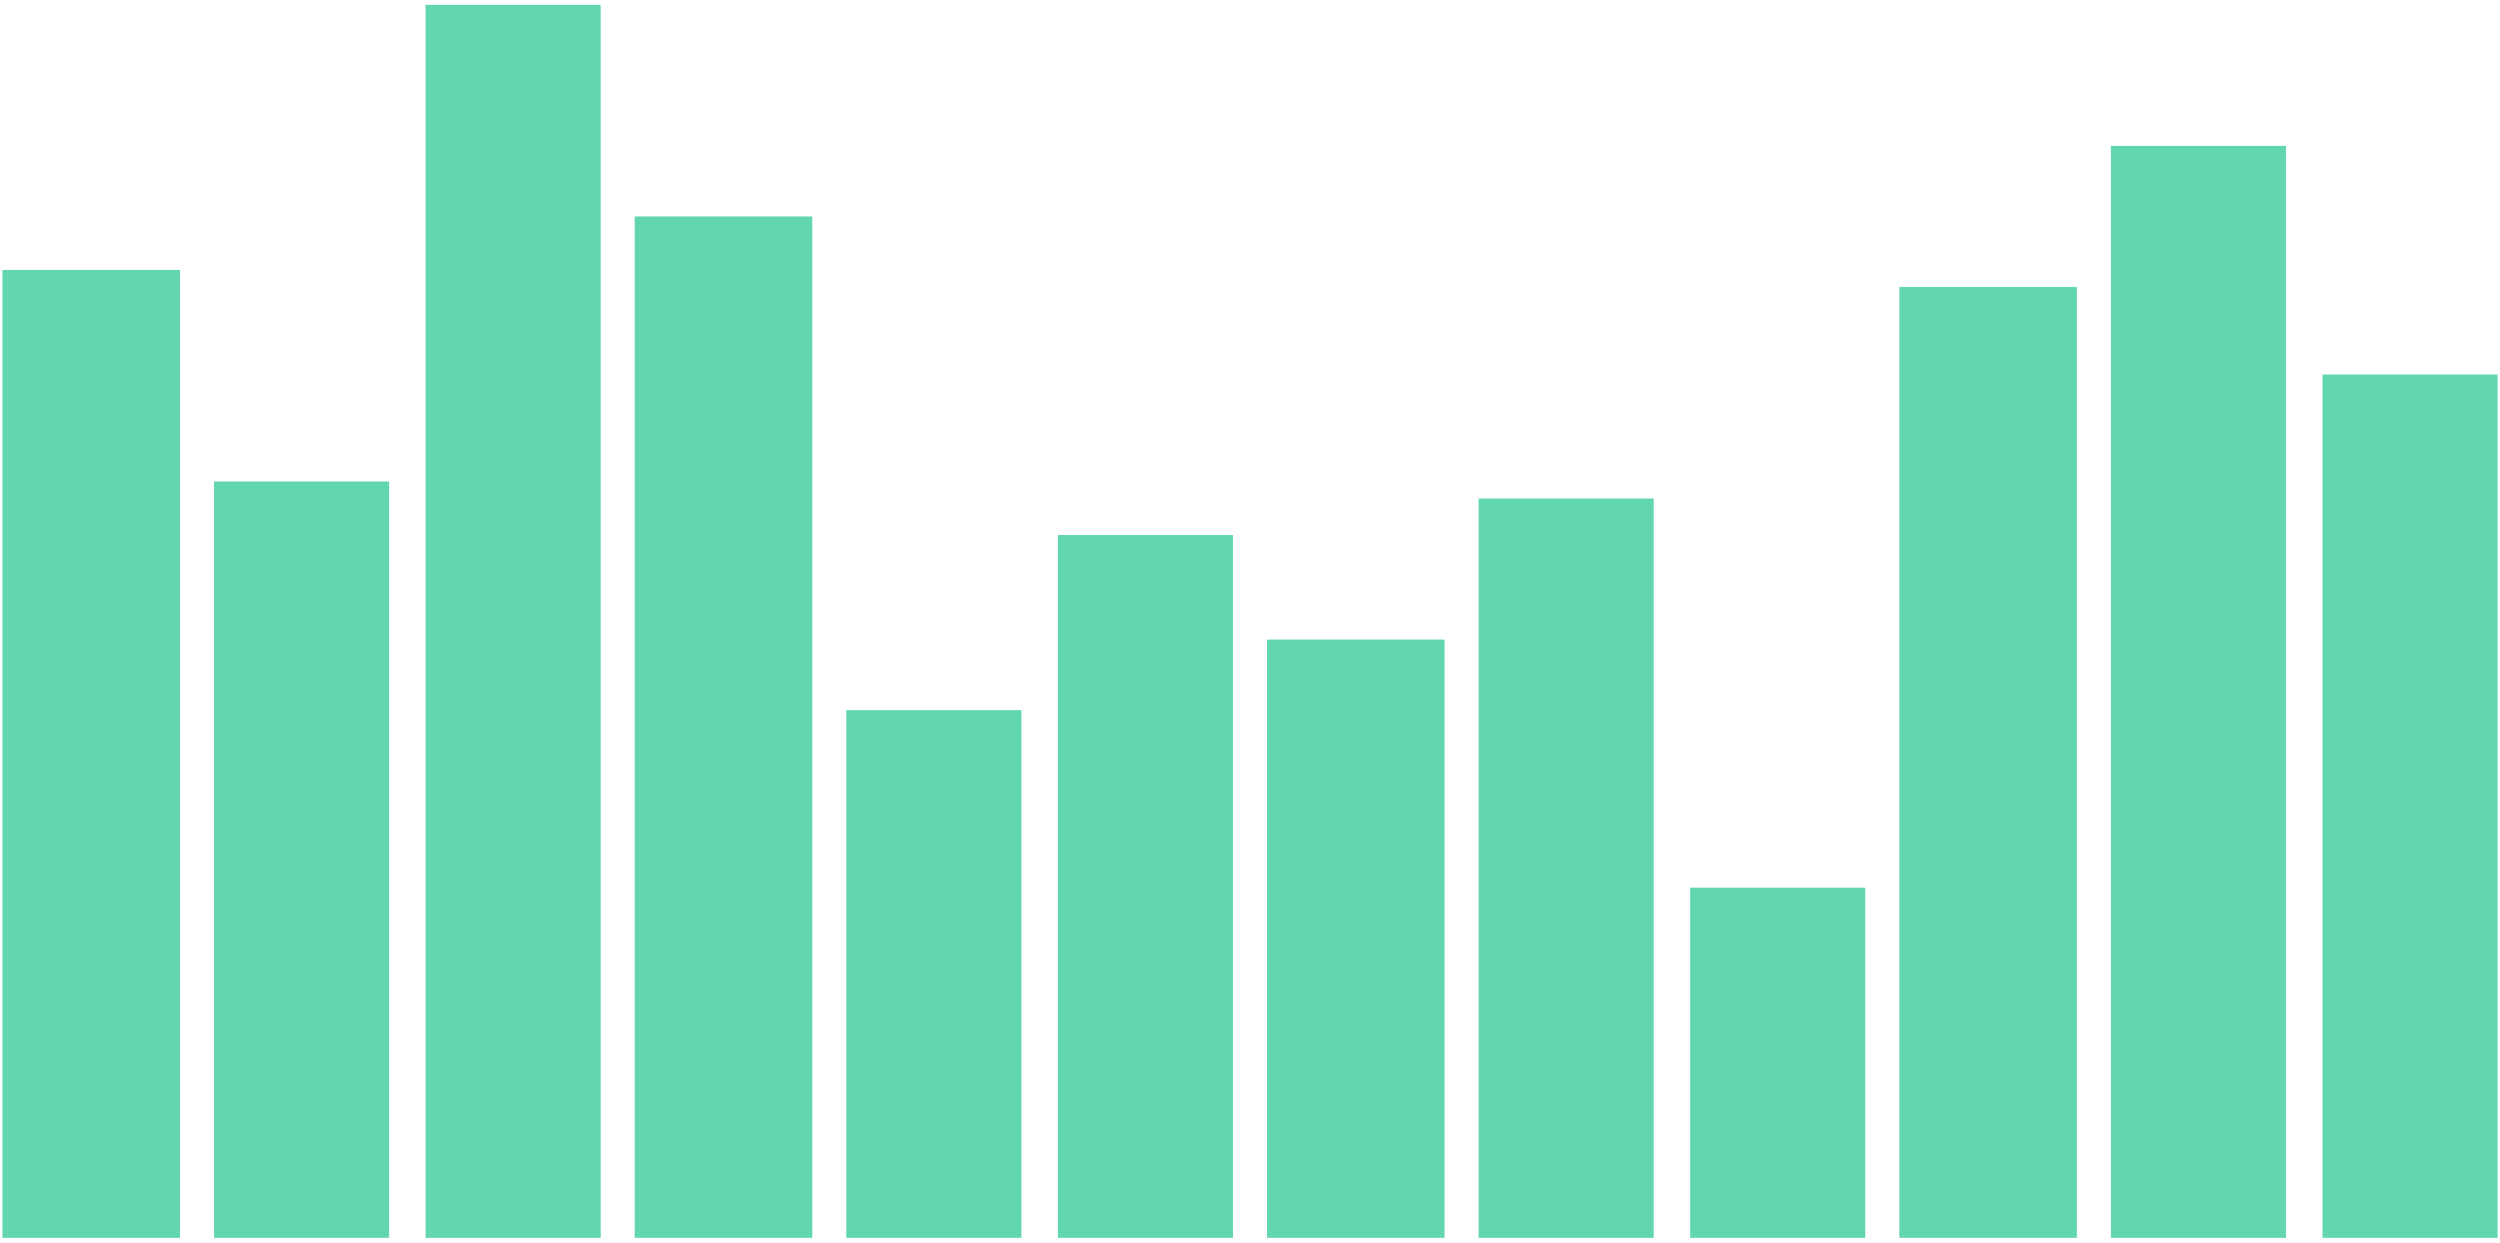 <?xml version="1.0" encoding="UTF-8" standalone="no"?><svg xmlns="http://www.w3.org/2000/svg" xmlns:xlink="http://www.w3.org/1999/xlink" clip-rule="evenodd" stroke-miterlimit="10" viewBox="0 0 1028 511"><desc>SVG generated by Keynote</desc><defs></defs><g transform="matrix(1.00, 0.00, -0.00, -1.00, 0.0, 511.0)"><g><clipPath id="clip0x6180050acb40"><path d="M -5.9 1.2 L 1034.1 1.2 L 1034.1 509.2 L -5.9 509.2 Z M -5.9 1.2 "></path></clipPath><g clip-path="url(#clip0x6180050acb40)"><path d="M 1.0 400.0 L 74.0 400.0 L 74.0 2.0 L 1.0 2.0 Z M 1.0 400.0 " fill="#62D7AD"></path></g></g><g><clipPath id="clip0x6180050acba0"><path d="M -5.9 1.2 L 1034.1 1.2 L 1034.1 509.2 L -5.9 509.2 Z M -5.9 1.2 "></path></clipPath><g clip-path="url(#clip0x6180050acba0)"><path d="M 88.0 313.0 L 160.0 313.0 L 160.0 2.0 L 88.0 2.0 Z M 88.0 313.0 " fill="#62D7AD"></path></g></g><g><clipPath id="clip0x6180050acd80"><path d="M -5.9 1.2 L 1034.1 1.2 L 1034.1 509.2 L -5.9 509.2 Z M -5.9 1.2 "></path></clipPath><g clip-path="url(#clip0x6180050acd80)"><path d="M 175.0 509.0 L 247.0 509.0 L 247.0 2.0 L 175.0 2.0 Z M 175.0 509.0 " fill="#62D7AD"></path></g></g><g><clipPath id="clip0x6180050ad080"><path d="M -5.9 1.2 L 1034.1 1.2 L 1034.1 509.2 L -5.9 509.2 Z M -5.9 1.2 "></path></clipPath><g clip-path="url(#clip0x6180050ad080)"><path d="M 261.0 422.0 L 334.0 422.0 L 334.0 2.0 L 261.0 2.0 Z M 261.0 422.0 " fill="#62D7AD"></path></g></g><g><clipPath id="clip0x6180050ad2c0"><path d="M -5.9 1.2 L 1034.1 1.2 L 1034.1 509.2 L -5.9 509.2 Z M -5.9 1.2 "></path></clipPath><g clip-path="url(#clip0x6180050ad2c0)"><path d="M 348.0 219.0 L 420.0 219.0 L 420.0 2.0 L 348.0 2.0 Z M 348.0 219.0 " fill="#62D7AD"></path></g></g><g><clipPath id="clip0x6180050ad500"><path d="M -5.9 1.2 L 1034.1 1.2 L 1034.1 509.2 L -5.9 509.2 Z M -5.9 1.2 "></path></clipPath><g clip-path="url(#clip0x6180050ad500)"><path d="M 435.0 291.0 L 507.0 291.0 L 507.0 2.0 L 435.0 2.0 Z M 435.0 291.0 " fill="#62D7AD"></path></g></g><g><clipPath id="clip0x6180050ad740"><path d="M -5.9 1.2 L 1034.1 1.2 L 1034.1 509.2 L -5.9 509.2 Z M -5.9 1.2 "></path></clipPath><g clip-path="url(#clip0x6180050ad740)"><path d="M 521.0 248.0 L 594.0 248.0 L 594.0 2.0 L 521.0 2.0 Z M 521.0 248.0 " fill="#62D7AD"></path></g></g><g><clipPath id="clip0x6180050ad8c0"><path d="M -5.9 1.2 L 1034.1 1.2 L 1034.1 509.2 L -5.9 509.2 Z M -5.9 1.2 "></path></clipPath><g clip-path="url(#clip0x6180050ad8c0)"><path d="M 608.0 306.0 L 680.0 306.0 L 680.0 2.0 L 608.0 2.0 Z M 608.0 306.0 " fill="#62D7AD"></path></g></g><g><clipPath id="clip0x6180050adb60"><path d="M -5.9 1.2 L 1034.1 1.2 L 1034.1 509.2 L -5.9 509.2 Z M -5.9 1.2 "></path></clipPath><g clip-path="url(#clip0x6180050adb60)"><path d="M 695.0 146.0 L 767.0 146.0 L 767.0 2.0 L 695.0 2.0 Z M 695.0 146.0 " fill="#62D7AD"></path></g></g><g><clipPath id="clip0x6180050adc80"><path d="M -5.9 1.2 L 1034.1 1.2 L 1034.1 509.2 L -5.9 509.2 Z M -5.9 1.2 "></path></clipPath><g clip-path="url(#clip0x6180050adc80)"><path d="M 781.0 393.0 L 854.0 393.0 L 854.0 2.0 L 781.0 2.0 Z M 781.0 393.0 " fill="#62D7AD"></path></g></g><g><clipPath id="clip0x6180050ae040"><path d="M -5.9 1.2 L 1034.1 1.2 L 1034.1 509.2 L -5.9 509.2 Z M -5.9 1.2 "></path></clipPath><g clip-path="url(#clip0x6180050ae040)"><path d="M 868.0 451.0 L 940.0 451.0 L 940.0 2.0 L 868.0 2.0 Z M 868.0 451.0 " fill="#62D7AD"></path></g></g><g><clipPath id="clip0x6180050ae280"><path d="M -5.9 1.2 L 1034.1 1.2 L 1034.1 509.2 L -5.9 509.2 Z M -5.9 1.2 "></path></clipPath><g clip-path="url(#clip0x6180050ae280)"><path d="M 955.0 357.0 L 1027.0 357.0 L 1027.0 2.0 L 955.0 2.0 Z M 955.0 357.0 " fill="#62D7AD"></path></g></g></g></svg>